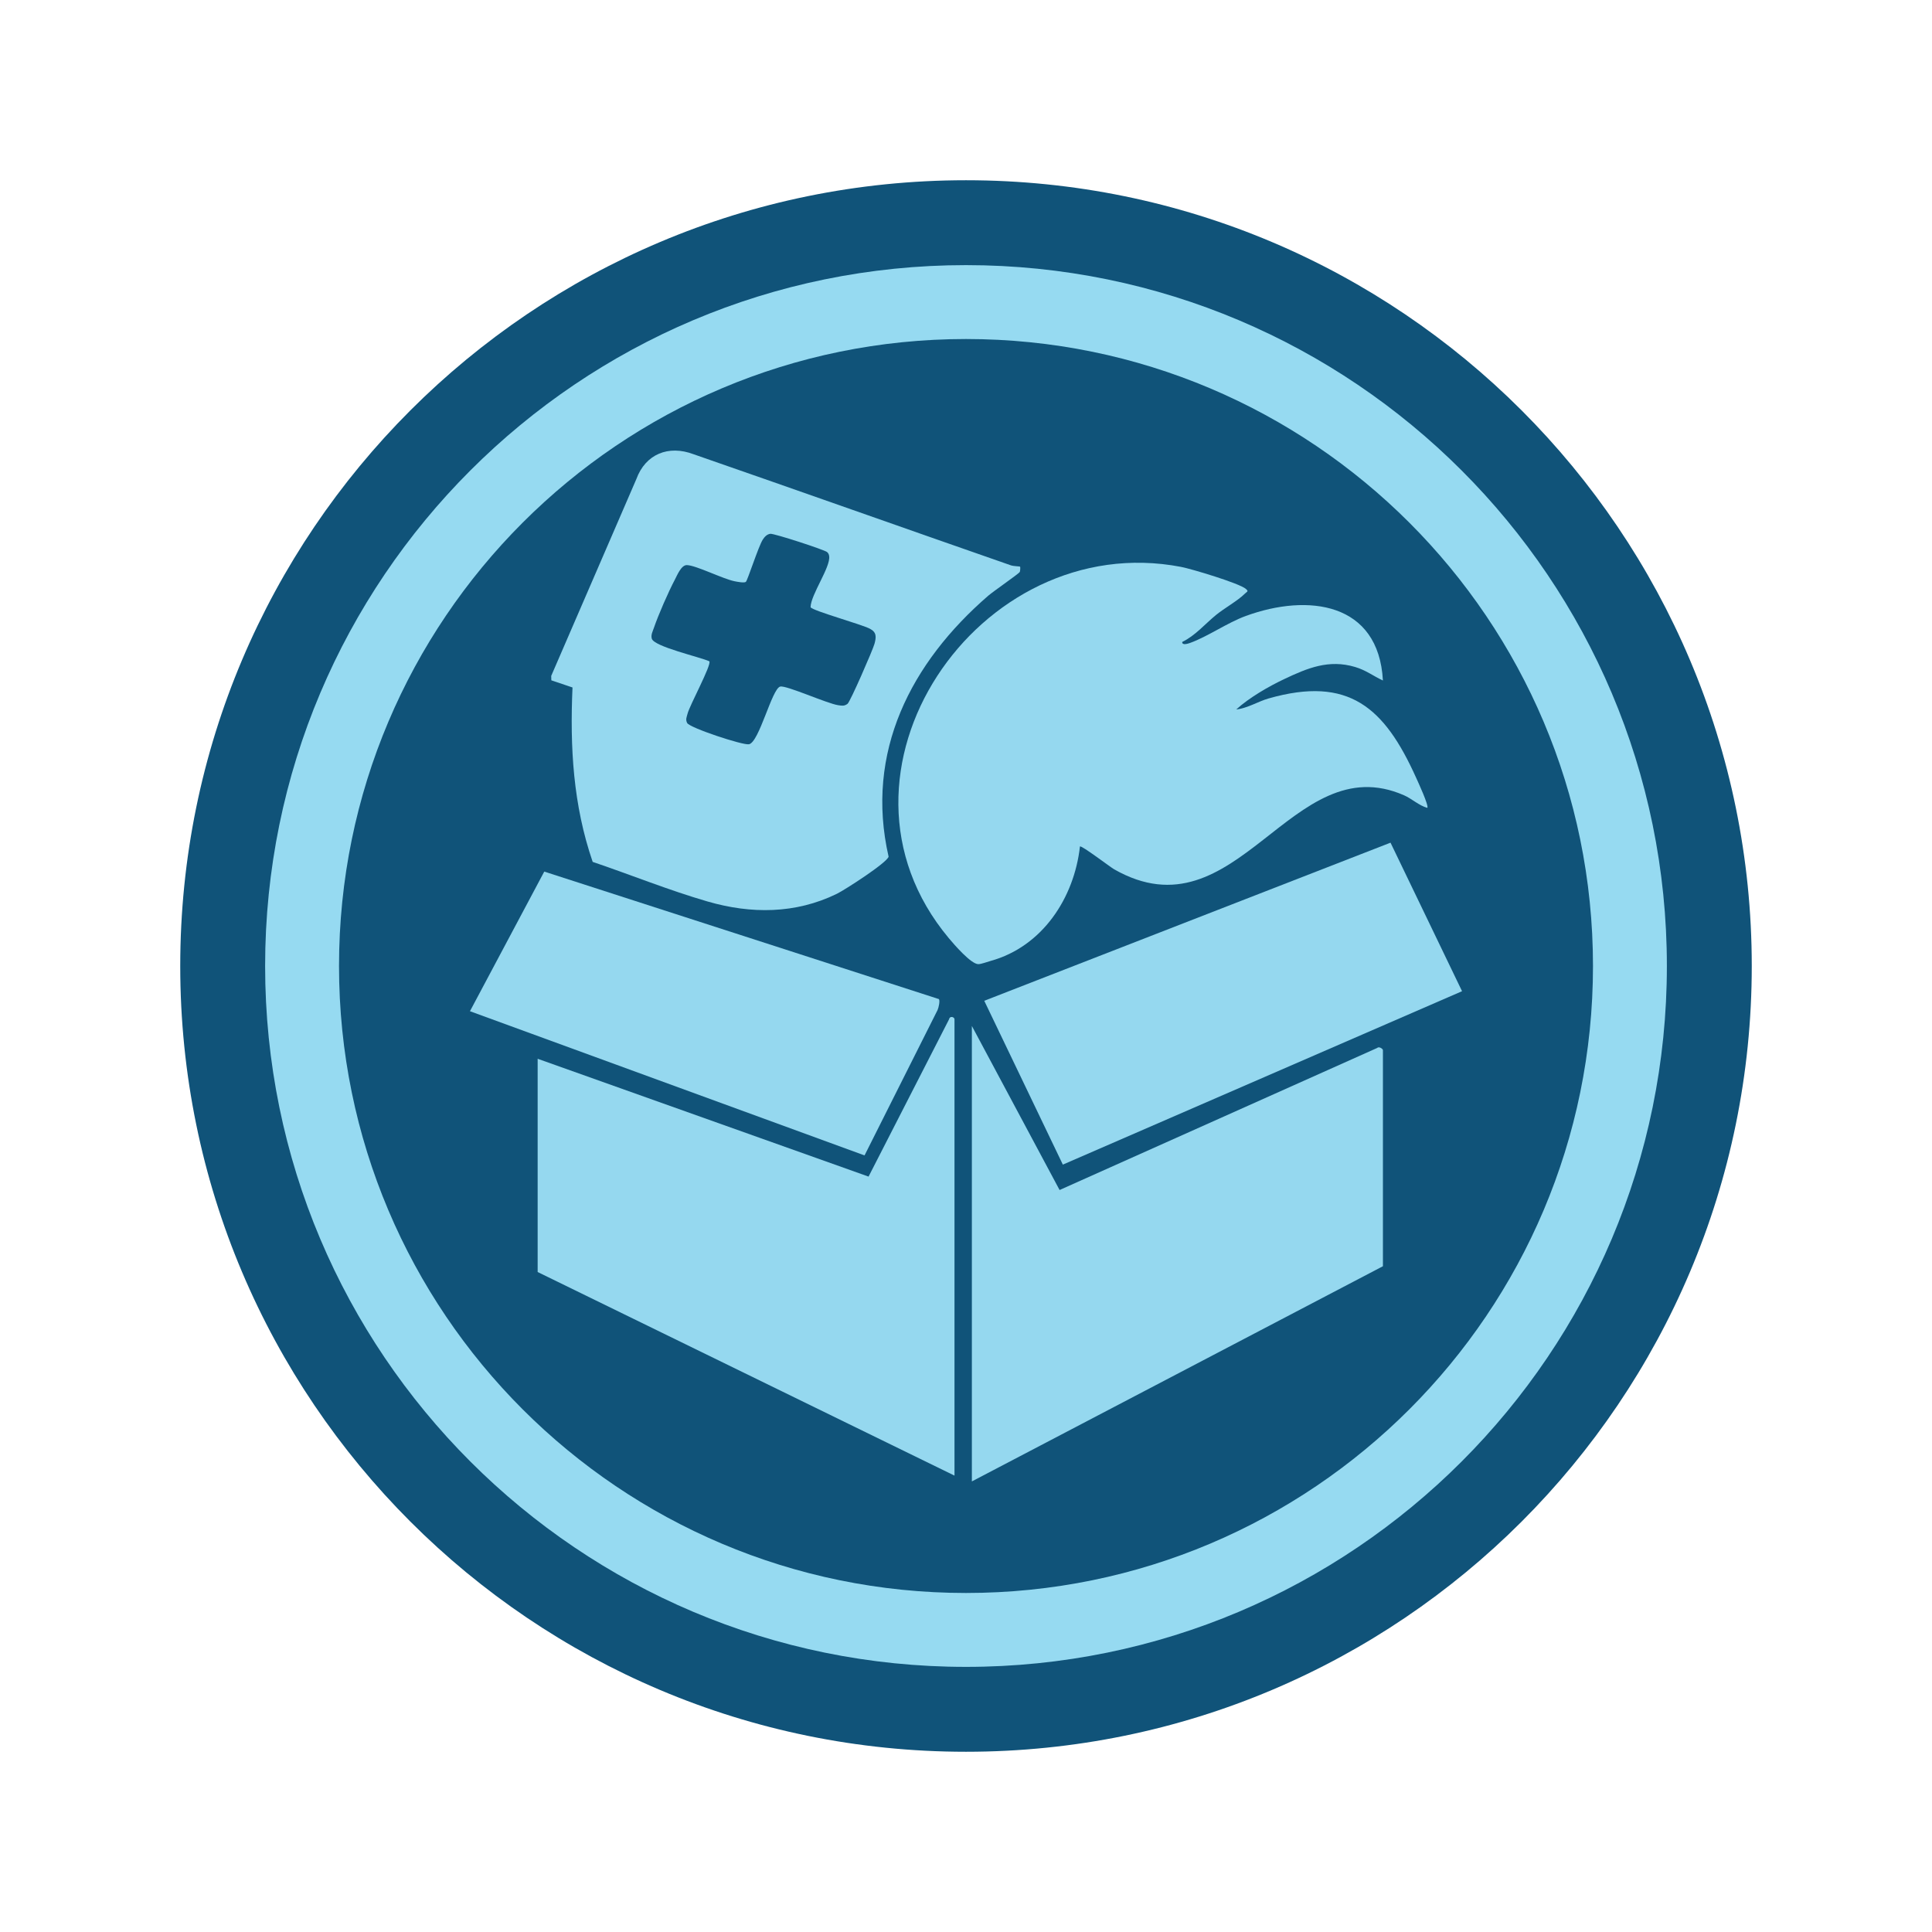 <?xml version="1.0" encoding="UTF-8"?><svg id="ItemProvide" xmlns="http://www.w3.org/2000/svg" width="1000" height="1000" xmlns:xlink="http://www.w3.org/1999/xlink" viewBox="0 0 1000 1000"><defs><style>.cls-1{fill:none;}.cls-2{fill:#96daf1;}.cls-3{clip-path:url(#clippath-1);}.cls-4{fill:#95d8ef;}.cls-5{clip-path:url(#clippath);}.cls-6{fill:#105379;}</style><clipPath id="clippath"><rect class="cls-1" x="93.29" y="93.29" width="813.42" height="813.42"/></clipPath><clipPath id="clippath-1"><rect class="cls-1" x="93.29" y="93.29" width="813.42" height="813.42"/></clipPath></defs><g id="Background"><g class="cls-5"><g class="cls-3"><path class="cls-6" d="M93.29,500c0-224.62,182.09-406.71,406.71-406.71s406.71,182.09,406.71,406.71-182.09,406.71-406.71,406.71S93.29,724.62,93.29,500"/><path class="cls-2" d="M137.226,500c0-200.354,162.419-362.774,362.774-362.774s362.773,162.42,362.773,362.774-162.419,362.774-362.773,362.774-362.774-162.42-362.774-362.774"/><path class="cls-6" d="M175.475,500c0-179.23,145.295-324.525,324.525-324.525s324.526,145.295,324.526,324.525-145.295,324.525-324.526,324.525-324.525-145.295-324.525-324.525"/></g></g></g><path class="cls-4" d="M611.922,332.269c-.176,1.943,3.107.851,4.023.523,9.167-3.279,19.281-10.473,28.954-13.999,32.125-11.709,68.696-7.119,70.894,33.436-5.177-2.419-8.703-5.316-14.448-7.018-13.571-4.019-24.502.533-36.702,6.311-8.162,3.865-18.108,9.638-24.76,15.685,5.842-.603,11.232-4.122,16.766-5.699,41.547-11.834,59.962,4.726,76.309,40.991.991,2.199,6.761,14.62,5.809,15.656-4.3-1.197-8.008-4.739-11.981-6.488-58.571-25.787-86.251,74.67-150.139,38.263-1.987-1.132-16.948-12.566-17.67-11.787-2.985,26.679-19.446,51.785-46.171,59.212-1.748.486-4.906,1.679-6.414,1.687-3.775.02-12.576-10.198-15.32-13.481-71.399-85.429,15.399-212.301,120.223-192.143,5.494,1.056,30.212,8.485,33.556,11.397,1.583,1.379.684,1.272-.494,2.449-3.723,3.718-10.567,7.47-14.935,11.036-5.763,4.704-10.732,10.699-17.5,13.97Z"/><path class="cls-4" d="M528.013,293.305c.127.133.117,2.202-.226,2.801-.505.881-13.729,10.035-16.235,12.202-40.01,34.609-63.989,80.941-51.616,135.099-.825,3.16-22.669,17.216-26.794,19.232-21.392,10.451-44.396,10.506-66.948,3.961-20.016-5.808-39.682-13.798-59.423-20.489-10.125-29.492-11.806-59.239-10.443-90.273l-10.957-3.7-.063-2.297,44.063-101.852c4.721-12.959,16.64-17.786,29.587-12.889,54.802,19.018,109.476,38.431,164.255,57.511,1.434.5,4.633.516,4.8.692ZM367.154,342.289c1.262,1.781-10.262,22.927-11.278,27.117-.429,1.769-1.155,2.885-.215,4.797,1.239,2.521,28.796,11.603,31.981,11.035,5.317-.949,11.874-28.812,16.196-29.873,3.11-.764,24.36,8.841,30.036,9.651,1.953.279,3.061.558,4.813-.72,1.373-1.002,13.087-27.927,13.934-31.009.968-3.52,1.159-5.982-2.251-7.799-4.517-2.406-29.597-9.263-30.825-11.192.127-6.572,10.478-20.816,9.627-26.458-.139-.919-.365-1.412-1.029-2.061-1.173-1.147-27.522-9.743-29.433-9.483-1.815.247-3.04,1.661-3.958,3.113-2.2,3.477-7.805,20.997-8.692,21.763-.811.7-4.572-.054-5.938-.335-6.125-1.263-19.928-8.257-24.616-8.341-2.906-.052-5.032,5.322-6.153,7.442-3.386,6.406-8.566,18.233-10.897,25.054-.604,1.767-1.636,3.594-1.097,5.556,1.152,4.195,24.994,9.503,29.798,11.743Z"/><path class="cls-4" d="M494.045,763.777l-215.76-105.383v-110.377l171.278,60.989,41.624-81.328c.51-2.207,2.858-1.183,2.858-.138v236.238Z"/><path class="cls-4" d="M503.035,766.773v-235.738l45.405,84.912,164.316-73.493c1.006-1.031,3.042.455,3.042,1.067v111.876l-212.764,111.376Z"/><polygon class="cls-4" points="719.729 436.165 756.755 513.046 550.128 602.802 509.45 518.004 719.729 436.165"/><path class="cls-4" d="M485.972,517.126c.66.771-.112,4.44-.686,5.654l-37.802,75.261-204.238-74.639,38.463-72.271,204.263,65.996Z"/></svg>